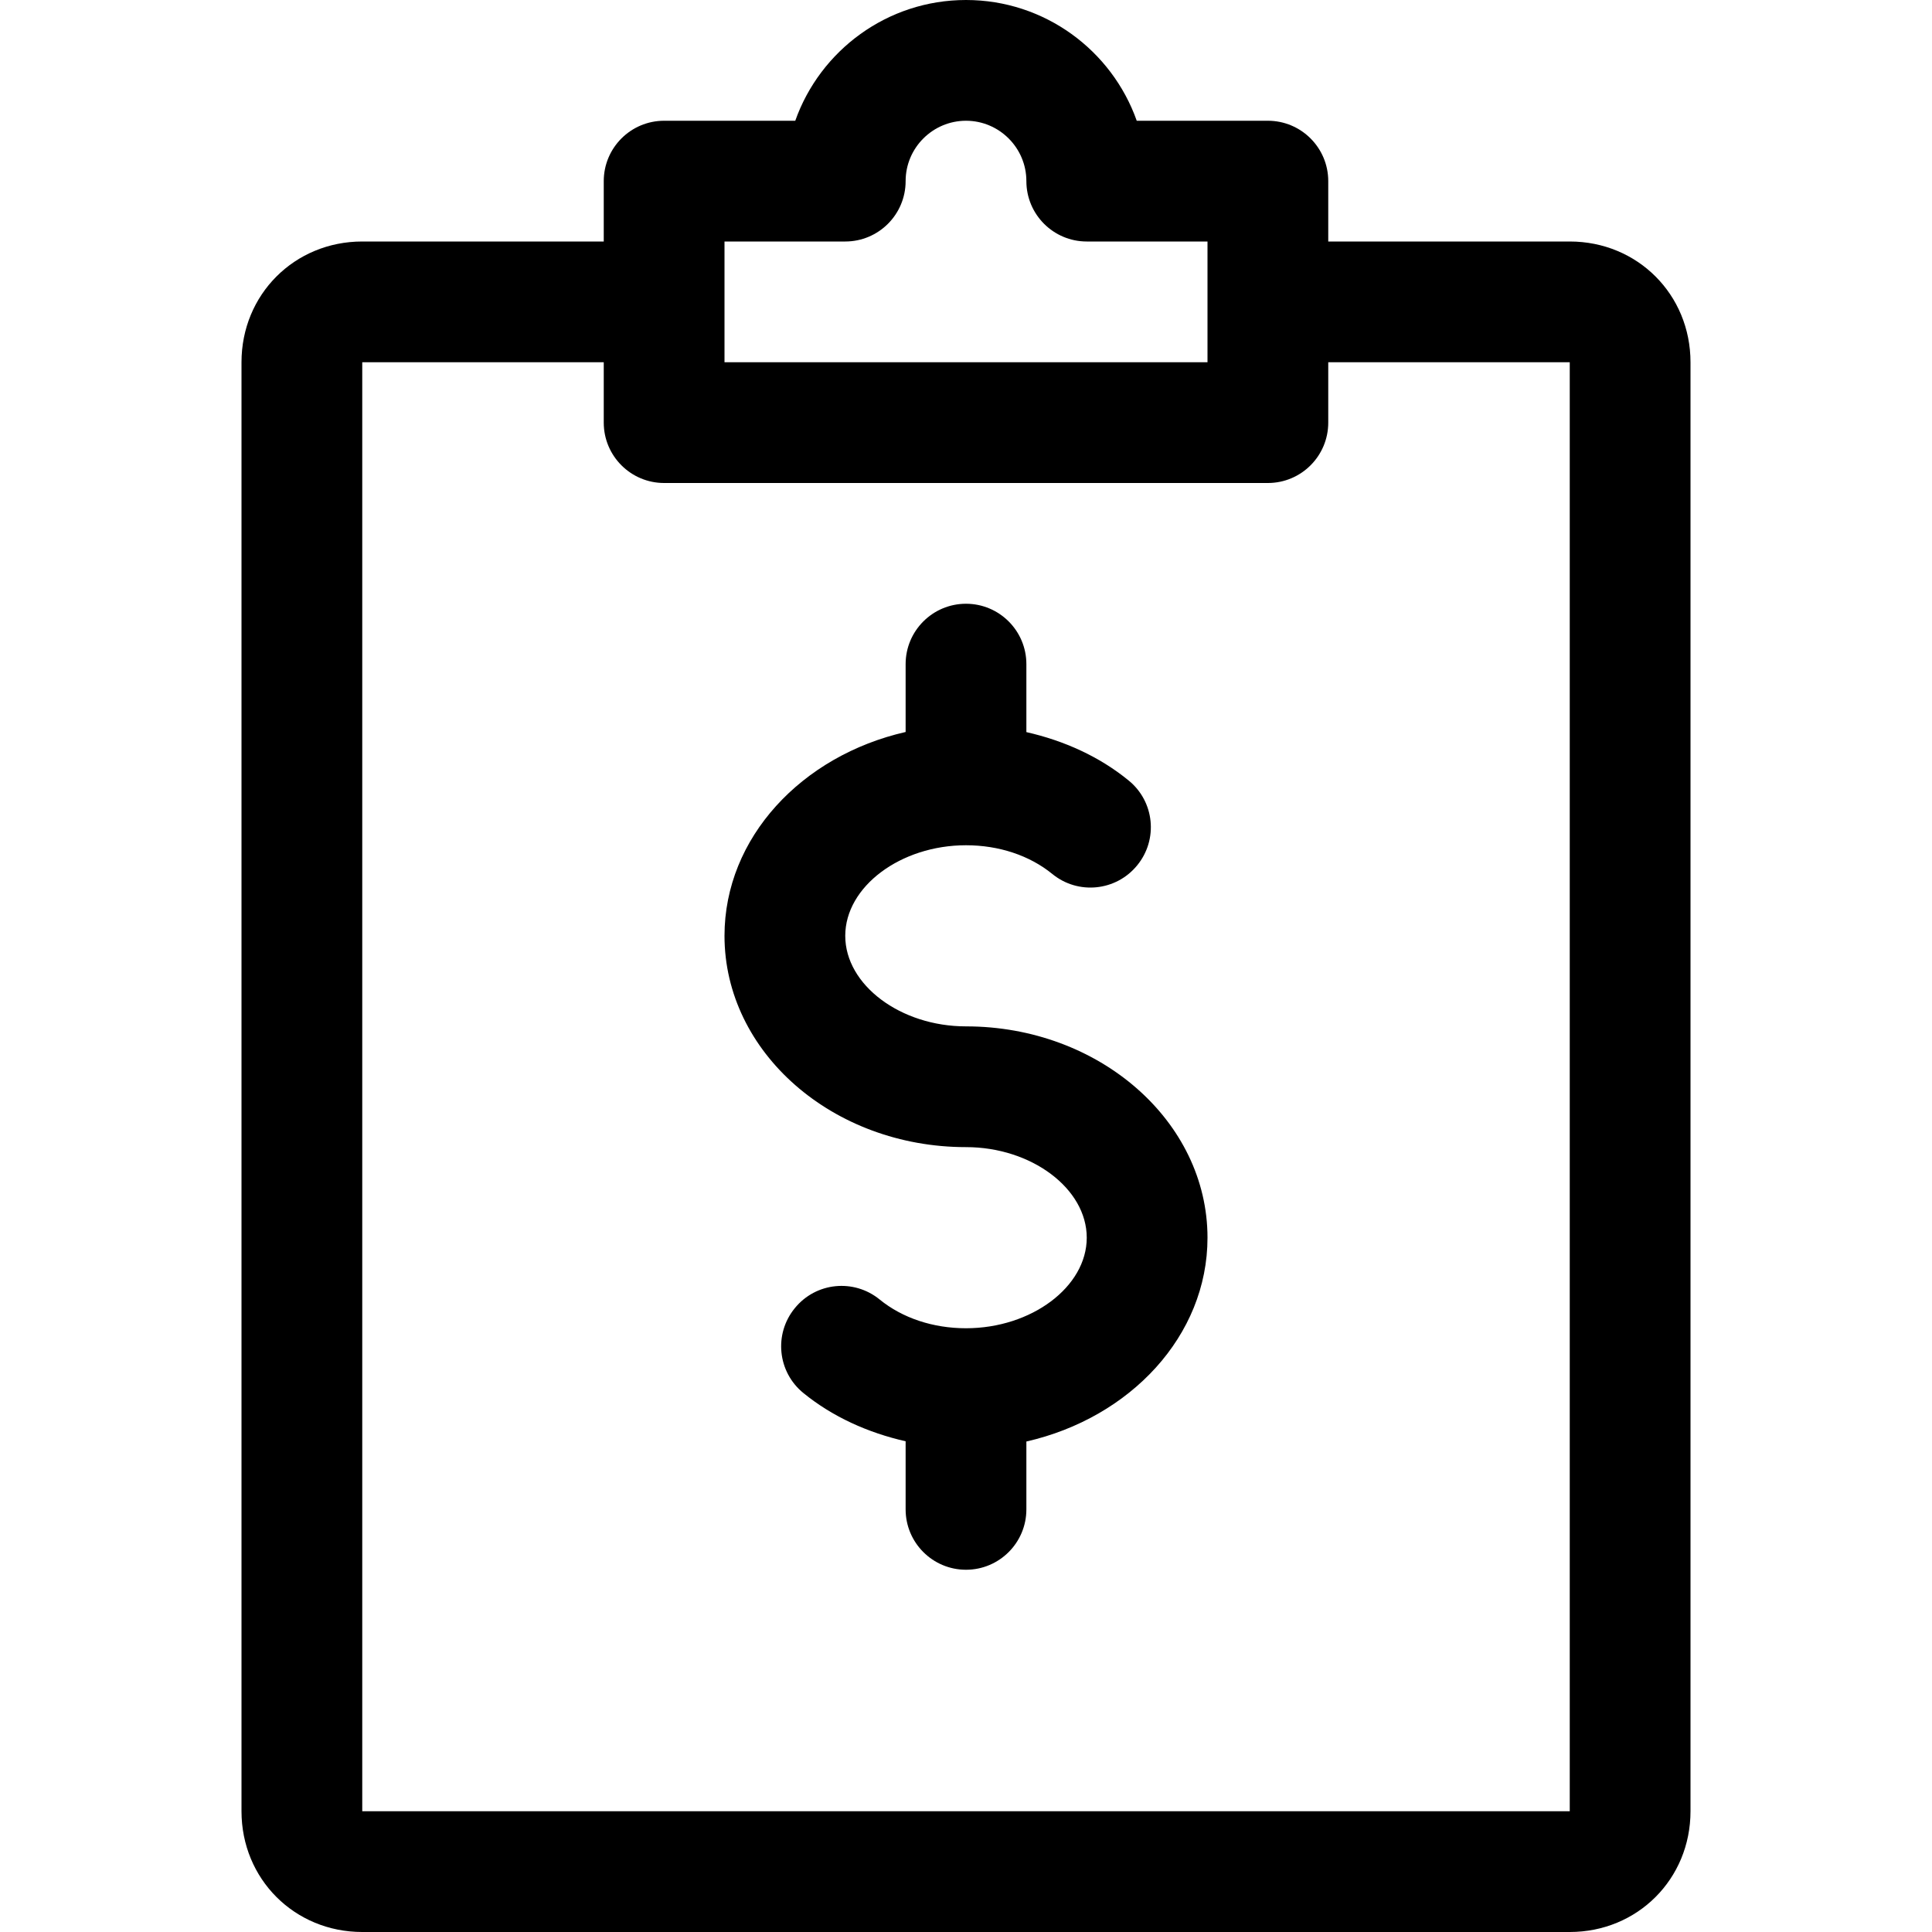 <?xml version="1.0" encoding="iso-8859-1"?>
<!-- Generator: Adobe Illustrator 19.0.0, SVG Export Plug-In . SVG Version: 6.00 Build 0)  -->
<svg version="1.1" id="Capa_1" xmlns="http://www.w3.org/2000/svg" xmlns:xlink="http://www.w3.org/1999/xlink" x="0px" y="0px"
	 viewBox="0 0 512 512" style="enable-background:new 0 0 512 512;" xml:space="preserve">
<g>
	<g>
		<path d="M256,272c-17.344,0-32-10.976-32-24s14.656-24,32-24c8.704,0,16.832,2.688,22.88,7.616
			c6.816,5.568,16.896,4.576,22.496-2.304c5.6-6.848,4.576-16.928-2.304-22.496c-7.712-6.304-17.056-10.528-27.072-12.8V176
			c0-8.832-7.168-16-16-16c-8.832,0-16,7.168-16,16v17.984c-27.52,6.272-48,28-48,54.016c0,30.88,28.704,56,64,56
			c17.344,0,32,10.976,32,24s-14.656,24-32,24c-8.704,0-16.832-2.688-22.88-7.616c-6.816-5.568-16.896-4.608-22.496,2.304
			c-5.6,6.848-4.576,16.928,2.304,22.496c7.712,6.272,17.056,10.496,27.072,12.768V400c0,8.832,7.168,16,16,16
			c8.832,0,16-7.168,16-16v-17.984c27.52-6.272,48-28,48-54.016C320,297.12,291.296,272,256,272z"/>
	</g>
</g>
<g>
	<g>
		<path d="M416,64h-64V48c0-8.832-7.168-16-16-16h-34.752C294.656,13.376,276.864,0,256,0s-38.656,13.376-45.248,32H176
			c-8.832,0-16,7.168-16,16v16H96c-17.952,0-32,14.048-32,32v384c0,17.952,14.048,32,32,32h320c17.952,0,32-14.048,32-32V96
			C448,78.048,433.952,64,416,64z M192,64h32c8.832,0,16-7.168,16-16c0-8.832,7.2-16,16-16s16,7.168,16,16c0,8.832,7.168,16,16,16
			h32v32H192V64z M416,480H96V96h64v16c0,8.832,7.168,16,16,16h160c8.832,0,16-7.168,16-16V96h64V480z"/>
	</g>
</g>
<g>
</g>
<g>
</g>
<g>
</g>
<g>
</g>
<g>
</g>
<g>
</g>
<g>
</g>
<g>
</g>
<g>
</g>
<g>
</g>
<g>
</g>
<g>
</g>
<g>
</g>
<g>
</g>
<g>
</g>
</svg>
